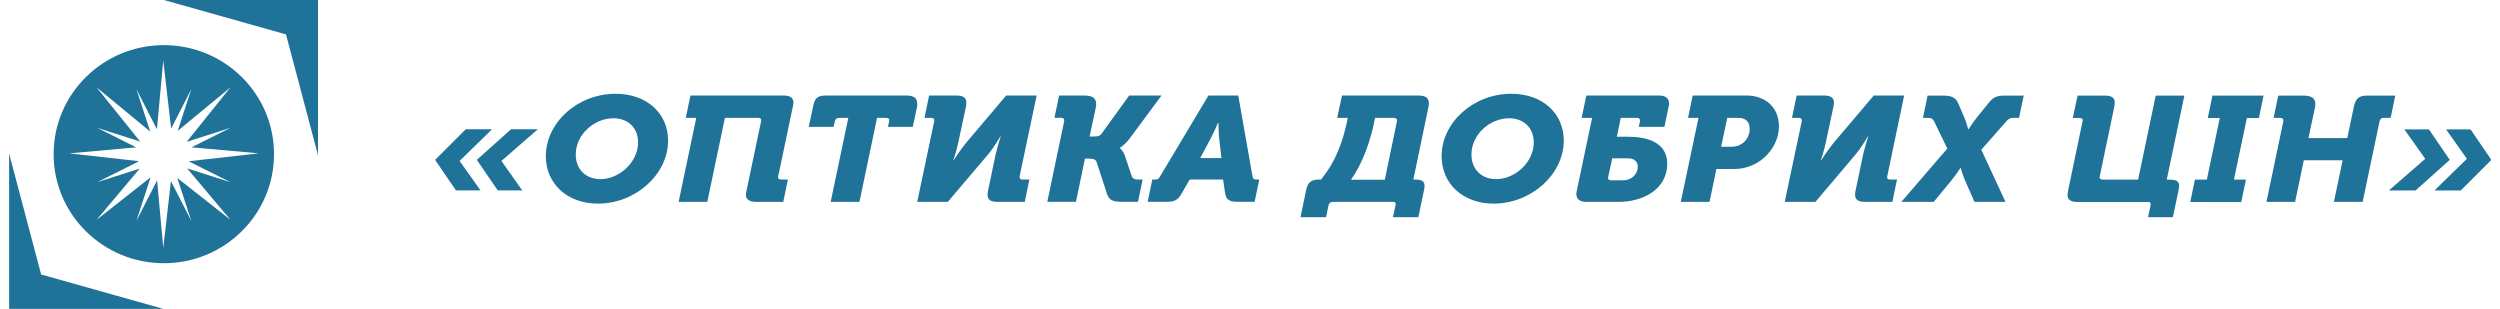 <svg width="259" height="32" viewBox="0 0 259 32" fill="none" xmlns="http://www.w3.org/2000/svg">
<g clip-path="url(#clip0_679_7658)">
<path d="M32.946 0H16.977L29.63 3.564L32.946 16.084V0Z" fill="#1F7298"/>
<path d="M0.945 32H16.921L4.262 28.436L0.945 15.916V32Z" fill="#1F7298"/>
<path fill-rule="evenodd" clip-rule="evenodd" d="M16.975 4.676C23.28 4.676 28.389 9.731 28.389 15.97C28.389 22.209 23.28 27.27 16.975 27.27C10.669 27.27 5.555 22.209 5.555 15.97C5.555 9.731 10.669 4.676 16.975 4.676ZM23.881 13.241L19.398 14.678C19.39 14.666 19.384 14.654 19.38 14.642L23.881 9.046L18.408 13.56L19.823 9.226L17.728 13.325L16.914 6.257L16.264 13.337C16.252 13.341 16.24 13.343 16.227 13.343L14.126 9.226L15.565 13.626L15.559 13.632L10.001 9.046L14.521 14.666L10.062 13.241L14.114 15.267L7.183 15.886L14.314 16.691C14.318 16.711 14.324 16.729 14.332 16.745L10.062 18.879L14.472 17.467L10.001 22.78L15.602 18.368L14.126 22.894L16.276 18.687L16.914 25.683L17.71 18.759L19.823 22.894L18.366 18.434L23.881 22.78L19.386 17.443L23.881 18.879L19.617 16.745C19.621 16.729 19.625 16.713 19.629 16.697L26.815 15.886L19.842 15.261L23.881 13.241Z" fill="#1F7298"/>
<g clip-path="url(#clip1_679_7658)">
<path fill-rule="evenodd" clip-rule="evenodd" d="M49.4 16.563L52.94 13.395H55.717L51.947 16.674L54.103 19.722H51.566L49.4 16.563ZM45.078 16.563L48.247 13.395H50.974L47.615 16.674L49.781 19.722H47.234L45.078 16.563ZM63.779 9.715C66.998 9.715 69.214 11.73 69.214 14.568C69.214 18.077 65.825 21.096 61.954 21.096C58.765 21.096 56.549 19.03 56.549 16.182C56.549 12.683 59.858 9.715 63.779 9.715ZM62.205 18.559C64.14 18.559 66.105 16.824 66.105 14.748C66.105 13.204 65.022 12.252 63.548 12.252C61.583 12.252 59.648 13.916 59.648 16.012C59.648 17.556 60.711 18.559 62.205 18.559ZM72.132 12.211H71.049L71.53 9.895H81.166C81.858 9.895 82.199 10.126 82.199 10.647C82.199 10.808 82.129 11.078 82.079 11.329L80.685 17.957C80.635 18.158 80.605 18.288 80.605 18.368C80.605 18.479 80.685 18.599 80.915 18.599H81.627L81.146 20.915H78.359C77.657 20.915 77.276 20.665 77.276 20.203C77.276 20.033 77.326 19.772 77.396 19.481L78.79 12.853C78.82 12.703 78.86 12.562 78.86 12.472C78.86 12.302 78.76 12.211 78.559 12.211H75.1L73.275 20.915H70.307L72.132 12.211ZM87.884 12.211H86.922C86.691 12.211 86.541 12.332 86.491 12.542L86.36 13.144H83.783L84.255 10.958C84.415 10.156 84.716 9.895 85.558 9.895H93.881C94.743 9.895 95.024 10.186 95.024 10.778C95.031 10.898 95.017 11.035 94.984 11.189L94.563 13.144H91.986L92.076 12.773C92.106 12.643 92.126 12.562 92.126 12.452C92.126 12.252 91.925 12.211 91.755 12.211H90.862L89.038 20.915H86.059L87.884 12.211ZM96.789 12.542C96.819 12.332 96.718 12.211 96.488 12.211H95.776L96.257 9.895H99.095C99.937 9.895 100.238 10.236 100.078 11.018L99.275 14.778C99.145 15.47 98.764 16.613 98.764 16.613H98.794C98.794 16.613 99.506 15.49 100.108 14.778L104.239 9.895H107.397L105.633 18.258C105.603 18.479 105.703 18.599 105.933 18.599H106.645L106.164 20.915H103.326C102.484 20.915 102.183 20.574 102.354 19.792L103.146 16.012C103.296 15.32 103.677 14.117 103.677 14.117H103.647C103.647 14.117 102.965 15.29 102.354 16.012L98.192 20.915H95.024L96.789 12.542ZM110.205 12.773C110.235 12.613 110.255 12.542 110.255 12.482C110.255 12.252 110.075 12.201 109.894 12.201H109.242L109.724 9.895H112.331C113.193 9.895 113.564 10.186 113.564 10.768C113.564 10.895 113.548 11.035 113.514 11.189L112.882 14.147H113.283C113.825 14.147 113.995 14.037 114.156 13.806L116.983 9.895H120.333L117.034 14.347C116.502 15.049 116.021 15.31 116.021 15.31V15.34C116.021 15.34 116.382 15.641 116.562 16.202L117.244 18.238C117.334 18.489 117.535 18.599 117.866 18.599H118.377L117.896 20.905H116.201C115.369 20.905 114.928 20.785 114.687 20.093L113.614 16.794C113.524 16.543 113.293 16.433 112.852 16.433H112.401L111.469 20.905H108.5L110.205 12.773ZM119.38 18.599H119.701C119.952 18.599 120.042 18.519 120.192 18.258L125.196 9.895H128.284L129.758 18.258C129.808 18.519 129.879 18.599 130.139 18.599H130.46L129.979 20.905H128.214C127.342 20.905 127.021 20.674 126.921 20.013L126.71 18.599H123.251L122.438 20.013C122.077 20.665 121.726 20.905 120.944 20.905H118.899L119.38 18.599ZM126.539 16.373L126.329 14.538C126.239 13.846 126.229 12.713 126.229 12.713H126.189C126.189 12.713 125.707 13.846 125.326 14.538L124.343 16.373H126.539ZM136.687 18.599H136.858C138.462 16.643 139.144 14.518 139.565 12.532L139.625 12.211H138.532L139.033 9.895H146.875C147.737 9.895 148.028 10.146 148.028 10.717C148.028 10.838 147.998 11.038 147.968 11.189L146.423 18.599H146.624C147.306 18.599 147.587 18.789 147.587 19.261C147.587 19.371 147.547 19.622 147.496 19.832L146.825 23.071H144.177L144.548 21.416C144.578 21.286 144.599 21.176 144.599 21.146C144.599 21.005 144.508 20.915 144.348 20.915H138.081C137.85 20.915 137.69 21.035 137.64 21.256L137.259 23.071H134.611L135.323 19.662C135.494 18.88 135.855 18.599 136.687 18.599ZM143.465 18.619L144.679 12.783C144.709 12.643 144.729 12.562 144.729 12.452C144.729 12.252 144.528 12.211 144.358 12.211H142.453L142.352 12.713C142.001 14.478 141.189 16.924 139.956 18.619H143.465ZM156.571 9.715C159.79 9.715 162.006 11.73 162.006 14.568C162.006 18.077 158.617 21.096 154.746 21.096C151.557 21.096 149.351 19.03 149.351 16.182C149.351 12.683 152.65 9.715 156.571 9.715ZM154.997 18.559C156.942 18.559 158.897 16.834 158.897 14.748C158.897 13.214 157.814 12.252 156.34 12.252C154.375 12.252 152.44 13.916 152.44 16.012C152.44 17.556 153.503 18.559 154.997 18.559ZM163.349 19.792L164.944 12.211H163.861L164.342 9.895H171.903C172.544 9.895 172.915 10.186 172.915 10.717C172.915 10.808 172.895 10.928 172.875 11.018L172.434 13.144H169.777L169.857 12.783C169.877 12.703 169.907 12.582 169.907 12.502C169.907 12.342 169.837 12.211 169.606 12.211H167.912L167.501 14.167H168.674C170.439 14.167 172.725 14.638 172.725 16.954C172.725 19.511 170.389 20.915 167.651 20.915H164.322C163.68 20.915 163.309 20.624 163.309 20.093C163.309 20.003 163.329 19.892 163.349 19.792ZM168.143 18.679C169.095 18.679 169.677 17.987 169.677 17.265C169.677 16.784 169.356 16.403 168.644 16.403H167.029L166.648 18.138C166.618 18.258 166.598 18.388 166.598 18.448C166.598 18.589 166.689 18.679 166.919 18.679H168.143ZM175.964 12.211H174.881L175.362 9.895H180.927C182.903 9.895 184.296 11.129 184.296 13.074C184.296 14.839 183.133 16.303 181.82 16.985C181.188 17.305 180.476 17.506 179.664 17.506H177.819L177.107 20.915H174.129L175.964 12.211ZM179.423 15.2C180.456 15.2 181.268 14.408 181.268 13.345C181.268 12.582 180.807 12.211 180.105 12.211H178.942L178.31 15.2H179.423ZM186.663 12.552C186.693 12.332 186.593 12.211 186.362 12.211H185.65L186.131 9.895H188.969C189.821 9.895 190.122 10.236 189.952 11.018L189.15 14.778C189.019 15.47 188.638 16.613 188.638 16.613H188.668C188.668 16.613 189.39 15.49 189.982 14.778L194.123 9.895H197.272L195.517 18.268C195.477 18.479 195.577 18.599 195.818 18.599H196.53L196.048 20.915H193.211C192.358 20.915 192.057 20.574 192.228 19.792L193.02 16.012C193.171 15.32 193.552 14.117 193.552 14.117H193.521C193.521 14.117 192.84 15.29 192.228 16.012L188.077 20.915H184.898L186.663 12.552ZM201.744 15.39L200.37 12.562C200.23 12.292 200.069 12.211 199.668 12.211H199.217L199.698 9.905H201.293C202.075 9.905 202.596 10.056 202.837 10.637L203.438 12.011C203.739 12.693 203.9 13.395 203.9 13.395H203.94C203.94 13.395 204.351 12.723 204.932 12.011L206.045 10.637C206.427 10.166 206.808 9.905 207.56 9.905H209.655L209.174 12.211H208.552C208.272 12.211 208.111 12.292 207.891 12.532L205.263 15.511L207.77 20.915H204.551L203.609 18.759C203.368 18.218 203.128 17.416 203.128 17.416H203.087C203.087 17.416 202.626 18.128 202.115 18.759L200.33 20.915H196.981L201.744 15.39ZM214.308 19.491L215.692 12.863C215.722 12.743 215.772 12.492 215.772 12.452C215.772 12.312 215.662 12.222 215.461 12.222H214.739L215.24 9.905H218.078C218.78 9.905 219.091 10.136 219.091 10.647C219.091 10.798 219.011 11.189 218.981 11.339L217.597 17.967C217.567 18.098 217.517 18.338 217.517 18.398C217.517 18.499 217.637 18.609 217.838 18.609H221.508L223.332 9.905H226.301L224.476 18.609H224.786C225.468 18.609 225.759 18.799 225.759 19.271C225.759 19.411 225.689 19.762 225.639 19.983L224.987 23.081H222.42L222.731 21.567C222.761 21.427 222.811 21.216 222.811 21.136C222.811 21.015 222.731 20.925 222.57 20.925H215.22C214.529 20.925 214.198 20.665 214.198 20.243C214.198 20.033 214.278 19.672 214.308 19.491ZM227.393 18.609H228.627L229.971 12.222H228.727L229.208 9.905H234.503L234.022 12.222H232.778L231.434 18.609H232.678L232.197 20.925H226.912L227.393 18.609ZM236.508 12.783C236.548 12.633 236.558 12.562 236.558 12.462C236.558 12.262 236.358 12.211 236.197 12.211H235.546L236.027 9.905H238.634C239.506 9.905 239.867 10.196 239.867 10.778C239.867 10.905 239.851 11.045 239.817 11.199L239.155 14.307H243.176L243.868 11.028C244.049 10.176 244.43 9.905 245.232 9.905H248.15L247.669 12.211H246.927C246.726 12.211 246.576 12.322 246.525 12.552L244.771 20.915H241.793L242.695 16.603H238.674L237.772 20.915H234.804L236.508 12.783ZM255.57 16.453L253.414 13.405H255.951L258.107 16.563L254.938 19.732H252.211L255.57 16.453ZM251.258 16.453L249.092 13.405H251.639L253.795 16.563L250.256 19.732H247.488L251.258 16.453Z" fill="#1F7298"/>
</g>
</g>
<defs>
<clipPath id="clip0_679_7658">
<rect width="257.111" height="32" fill="white" transform="translate(0.945)"/>
</clipPath>
<clipPath id="clip1_679_7658">
<rect width="213" height="13" fill="white" transform="translate(45.055 9.5)"/>
</clipPath>
</defs>
</svg>
